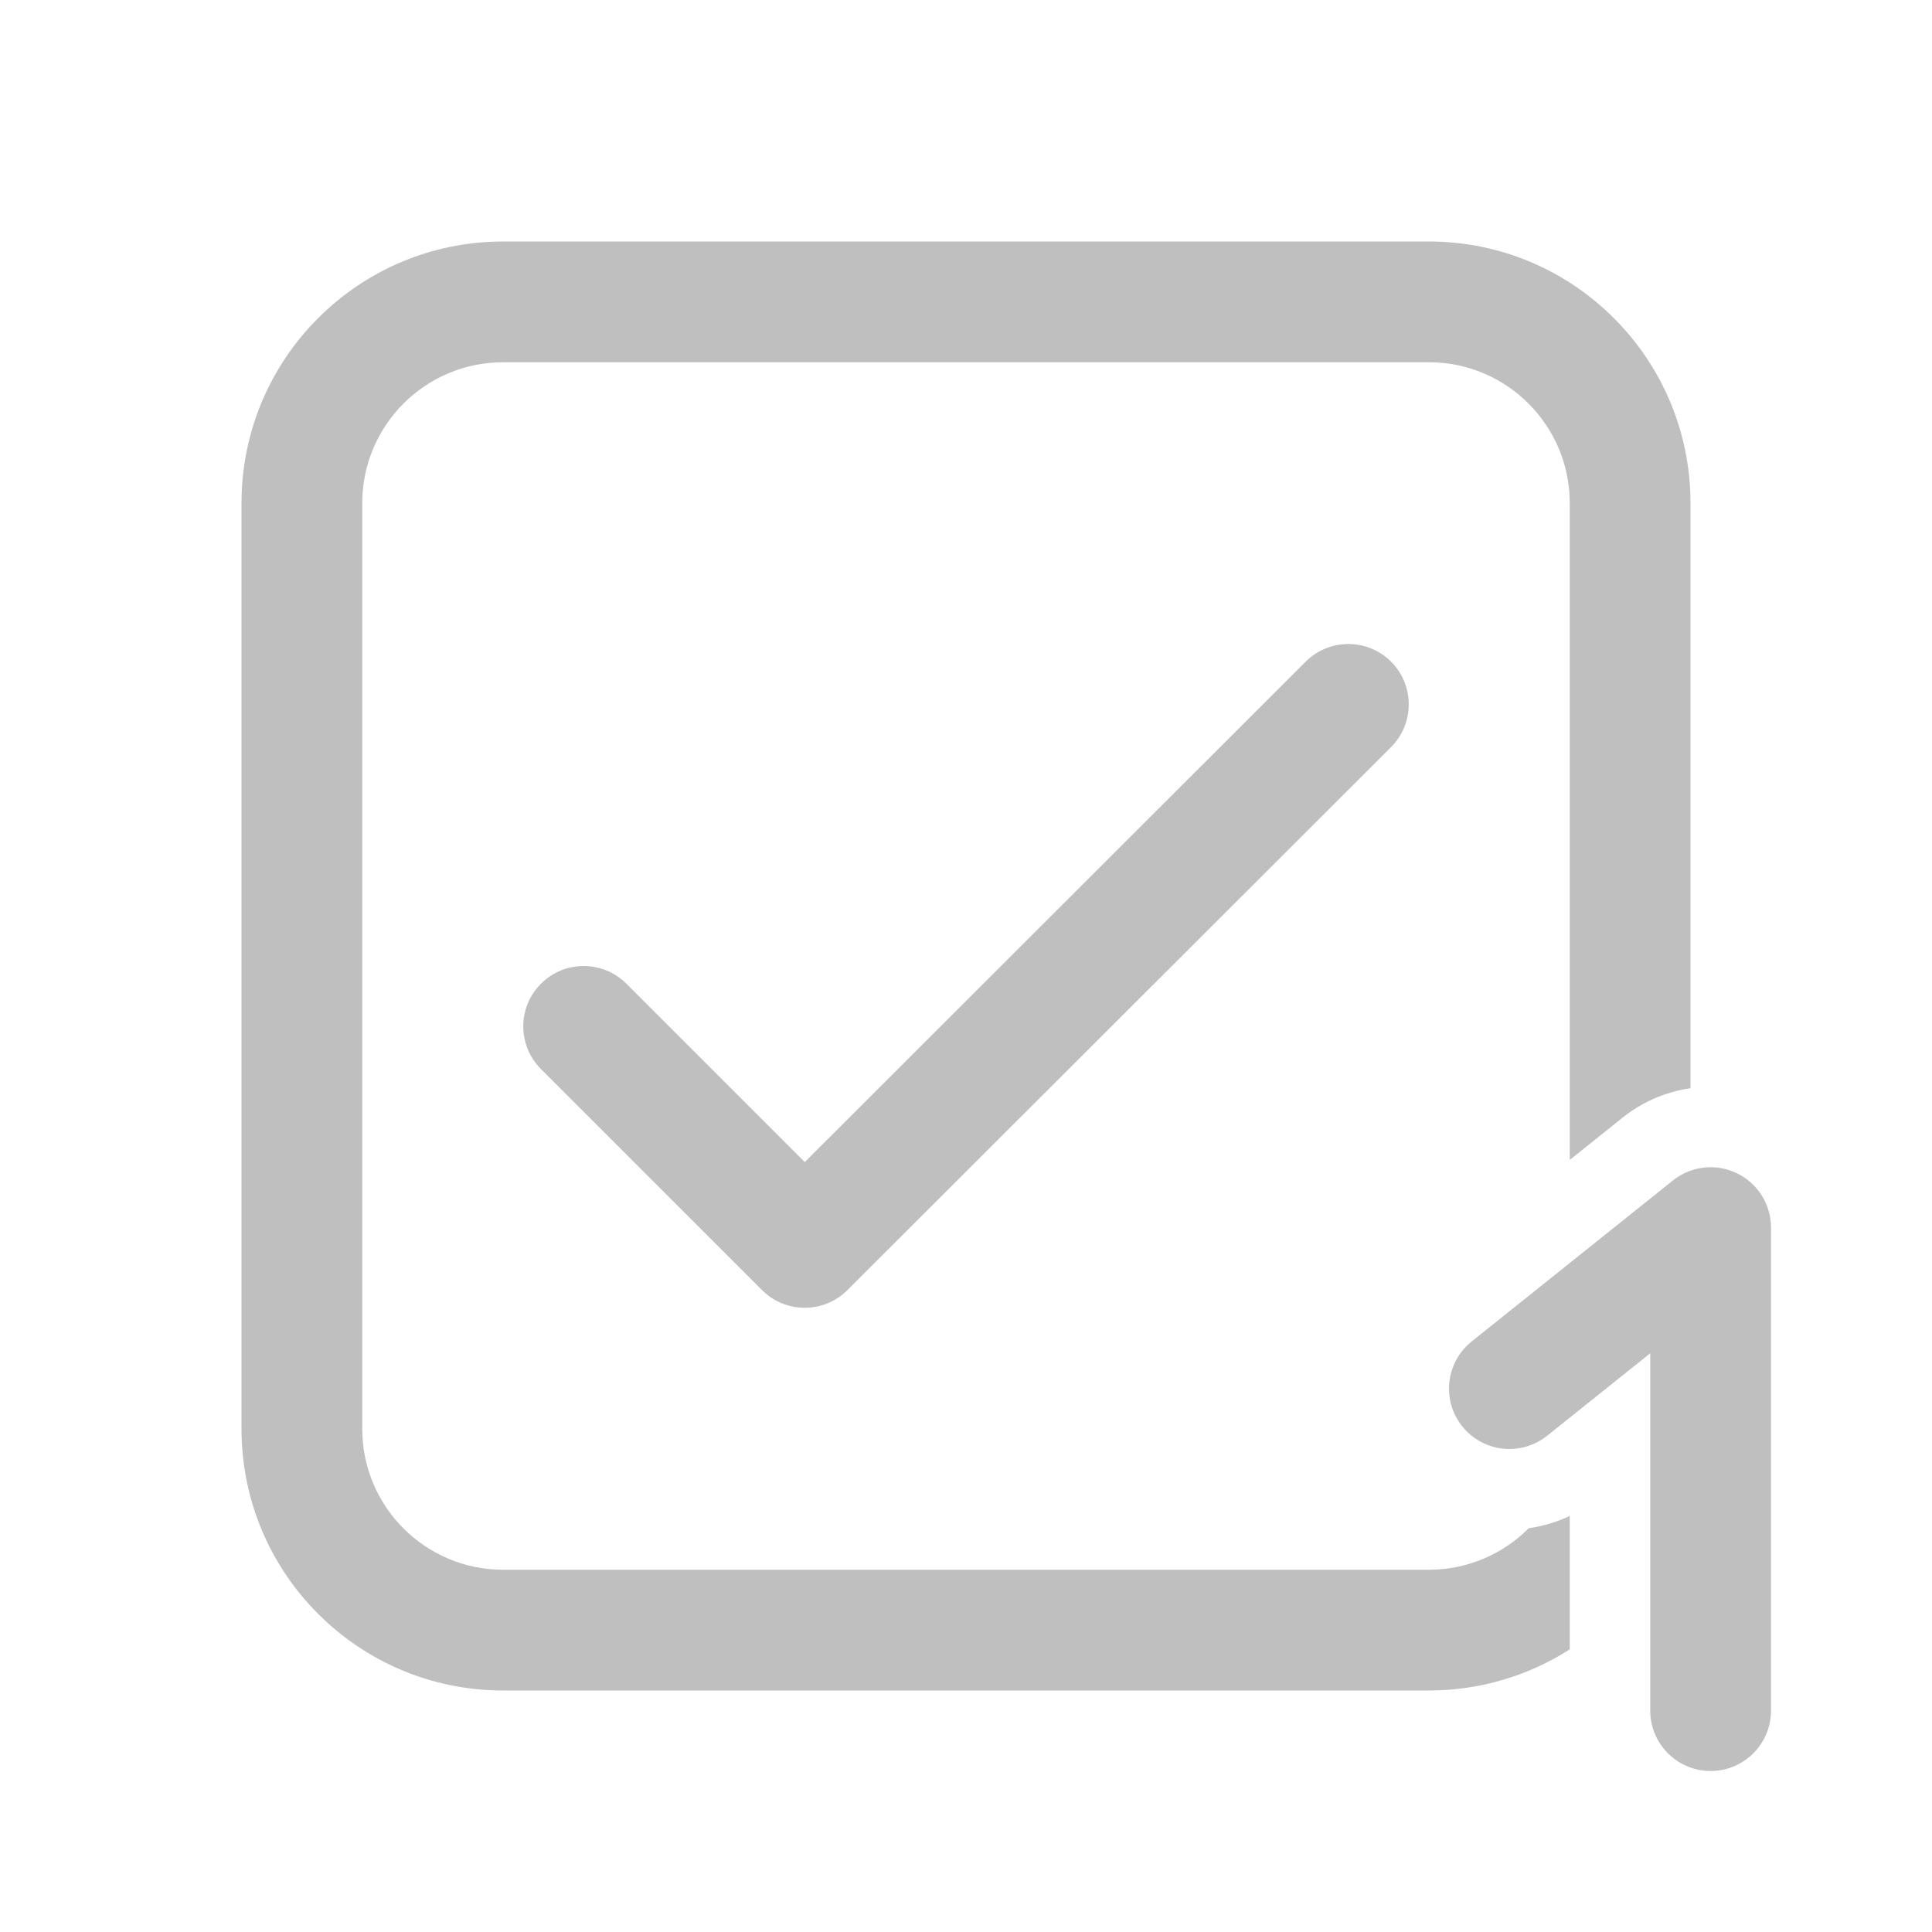 <svg width="512" height="512" viewBox="0 0 24 24" fill="none" xmlns="http://www.w3.org/2000/svg"><path d="M6.25 3C4.455 3 3 4.455 3 6.25V17.75C3 19.545 4.455 21 6.25 21H17.75C18.394 21 18.995 20.812 19.5 20.489V18.832C19.337 18.909 19.165 18.959 18.991 18.984C18.674 19.302 18.235 19.5 17.75 19.5H6.25C5.284 19.5 4.5 18.716 4.5 17.75V6.25C4.5 5.284 5.284 4.5 6.25 4.5H17.75C18.716 4.5 19.5 5.284 19.5 6.25V14.409L20.157 13.883C20.312 13.759 20.485 13.664 20.667 13.6C20.775 13.562 20.887 13.534 21 13.518V6.25C21 4.455 19.545 3 17.75 3H6.25ZM17.28 9.281C17.573 8.988 17.573 8.513 17.281 8.22C16.988 7.927 16.513 7.927 16.22 8.219L9.997 14.436L7.781 12.22C7.488 11.927 7.013 11.927 6.72 12.22C6.427 12.512 6.427 12.987 6.72 13.28L9.466 16.026C9.759 16.319 10.233 16.319 10.526 16.027L17.28 9.281ZM21 14.543C20.922 14.57 20.848 14.611 20.782 14.664L18.282 16.664C17.958 16.923 17.906 17.395 18.164 17.718C18.423 18.042 18.895 18.094 19.218 17.836L20.5 16.811V21.25C20.5 21.664 20.836 22 21.25 22C21.664 22 22 21.664 22 21.25V15.25C22 14.962 21.835 14.699 21.575 14.574C21.392 14.486 21.185 14.477 21 14.543Z" fill="#bfbfbf"/></svg>